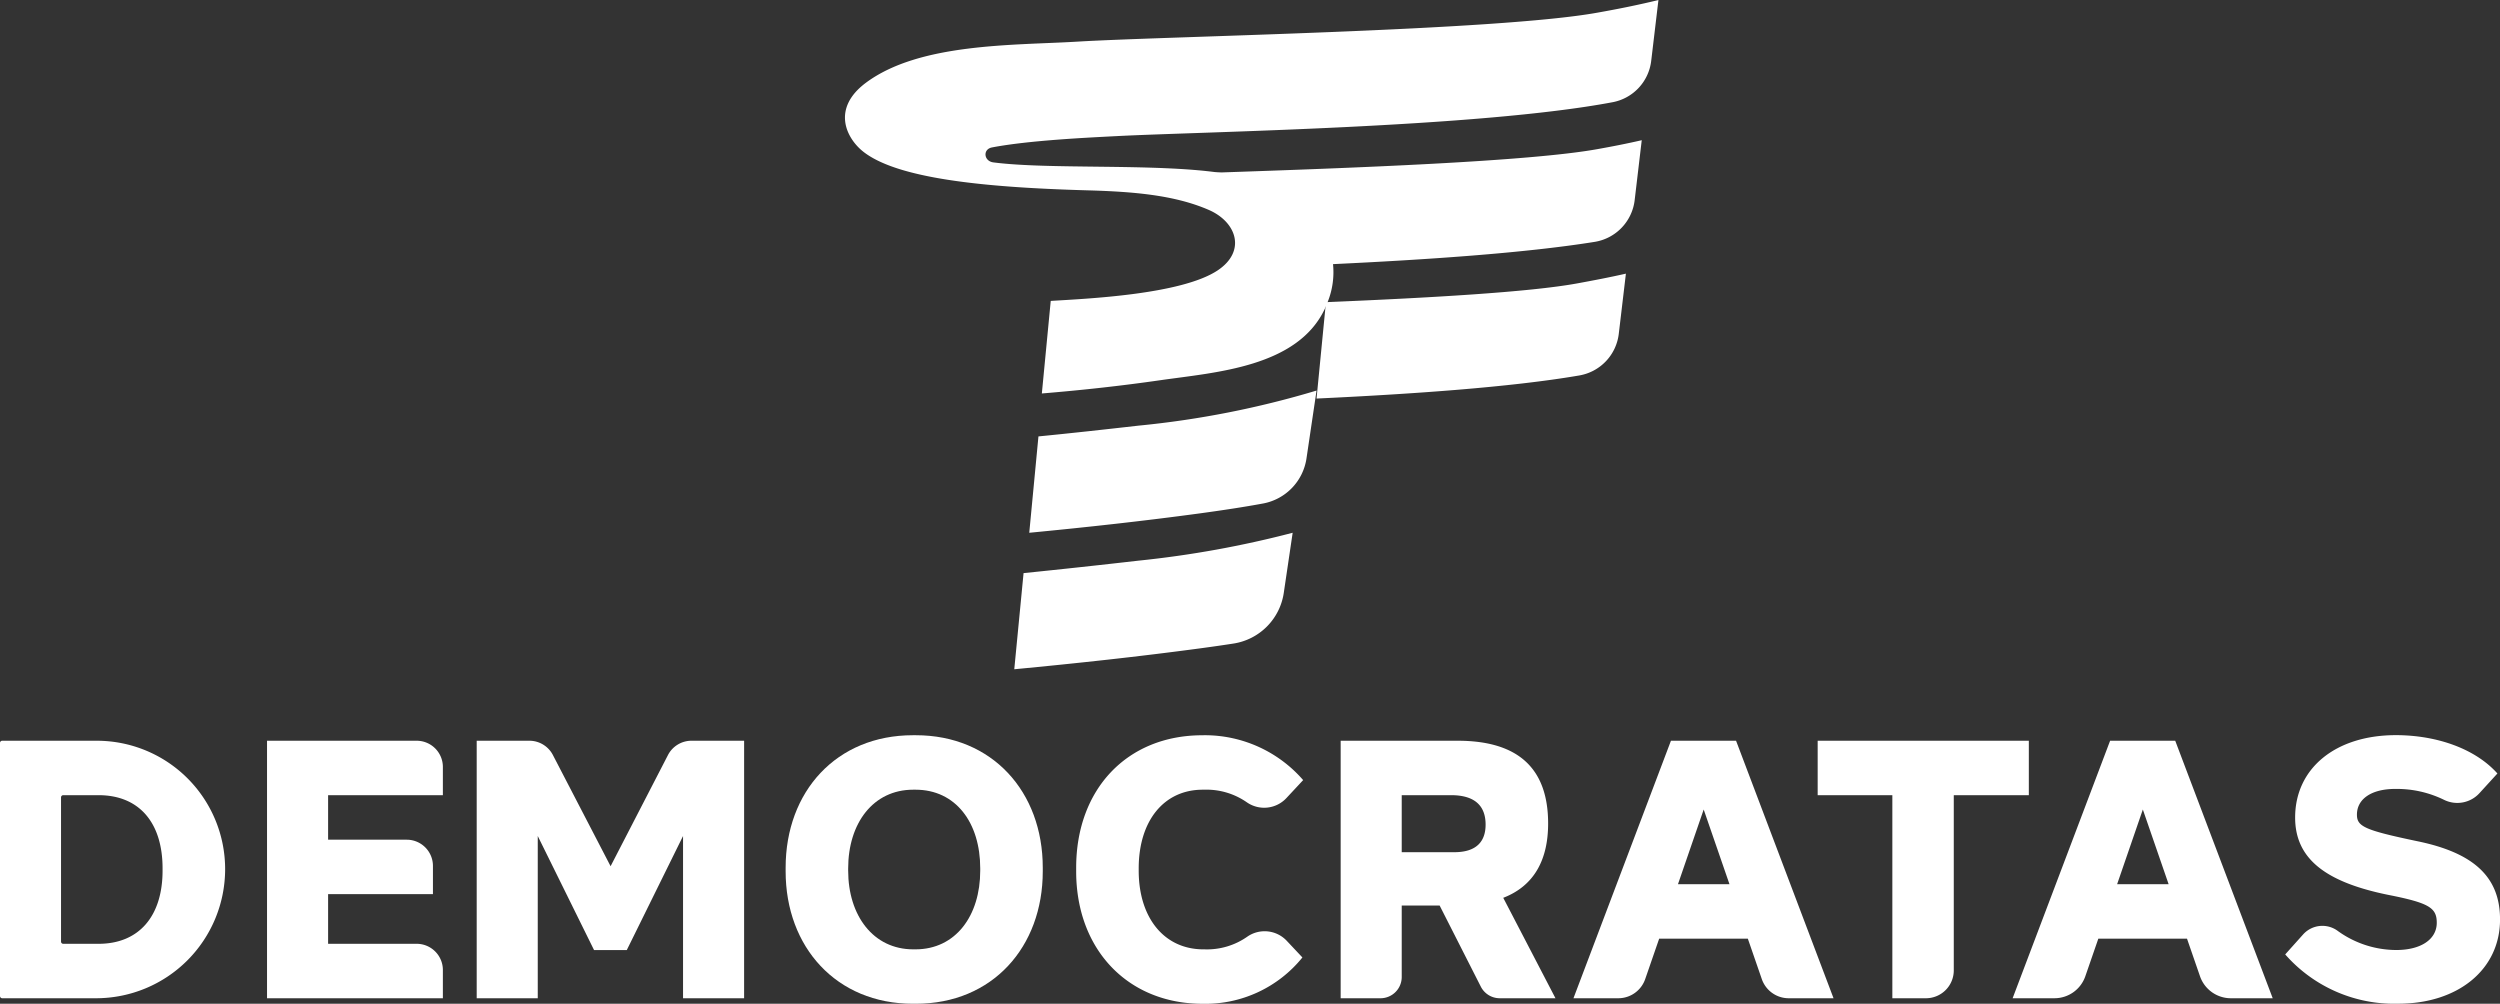 <svg xmlns="http://www.w3.org/2000/svg" width="330.484" height="132.691" viewBox="0 0 330.484 132.691">
  <rect x="0" y="0" width="330.484" height="132.691" fill="#333333" stroke="none"/>
  <g id="Grupo_5845" data-name="Grupo 5845" transform="translate(-319.062 -274.779)">
    <g id="Grupo_5840" data-name="Grupo 5840" transform="translate(319.062 371.971)">
      <path id="Caminho_2835" data-name="Caminho 2835" d="M331.852,456.429A16.971,16.971,0,0,1,348.823,473.4h0a17.07,17.07,0,0,1-17.069,17.07h-12.4a.292.292,0,0,1-.292-.292V456.721a.292.292,0,0,1,.292-.292Zm8.7,16.874c0-6.126-3.161-9.677-8.462-9.677h-4.668a.292.292,0,0,0-.292.292v19.063a.292.292,0,0,0,.292.292h4.668c5.3,0,8.462-3.6,8.462-9.677Z" transform="translate(-319.062 -455.7)" fill="#fff"/>
      <path id="Caminho_2836" data-name="Caminho 2836" d="M392.618,469.511h10.394a3.465,3.465,0,0,1,3.465,3.465v3.732H392.618v6.564h11.707a3.465,3.465,0,0,1,3.465,3.465v3.732H384.545V456.429h19.78a3.465,3.465,0,0,1,3.465,3.465v3.732H392.618Z" transform="translate(-349.245 -455.7)" fill="#fff"/>
      <path id="Caminho_2837" data-name="Caminho 2837" d="M471.309,490.47h-8.072V469.024L455.8,484.1h-4.328l-7.441-15.076V490.47h-8.072V456.429h6.966a3.5,3.5,0,0,1,3.107,1.888l7.627,14.7,7.581-14.688a3.5,3.5,0,0,1,3.11-1.9h6.961Z" transform="translate(-372.943 -455.7)" fill="#fff"/>
      <path id="Caminho_2838" data-name="Caminho 2838" d="M528.934,455.077c10.066,0,16.777,7.44,16.777,17.506v.486c0,10.018-6.662,17.507-16.777,17.507h-.389c-10.115,0-16.826-7.488-16.826-17.507v-.486c0-10.066,6.711-17.506,16.826-17.506Zm-.341,7.2c-5.3,0-8.607,4.425-8.607,10.406v.293c0,5.932,3.307,10.406,8.607,10.406h.292c5.3,0,8.559-4.425,8.559-10.406v-.293c0-6.078-3.258-10.406-8.559-10.406Z" transform="translate(-407.864 -455.077)" fill="#fff"/>
      <path id="Caminho_2839" data-name="Caminho 2839" d="M599.849,455.077a17.21,17.21,0,0,1,13.129,5.932l-2.237,2.4a4.015,4.015,0,0,1-5.192.547,9.355,9.355,0,0,0-5.7-1.678H599.7c-5.106,0-8.462,4.085-8.462,10.406v.293c0,6.273,3.4,10.406,8.559,10.406h.146a9.274,9.274,0,0,0,5.663-1.684,4.015,4.015,0,0,1,5.184.534l2.089,2.221a16.487,16.487,0,0,1-13.179,6.127c-9.872,0-16.728-7.148-16.728-17.507v-.486c0-10.407,6.759-17.506,16.68-17.506Z" transform="translate(-440.709 -455.077)" fill="#fff"/>
      <path id="Caminho_2840" data-name="Caminho 2840" d="M655.9,478.215v9.447a2.809,2.809,0,0,1-2.809,2.809h-5.263V456.429H663.29c8.267,0,11.963,3.89,11.963,10.942,0,4.863-1.9,8.266-5.933,9.822l6.905,13.277h-7.37a2.81,2.81,0,0,1-2.5-1.537l-5.443-10.718Zm6.954-7.052c2.966,0,4.134-1.458,4.134-3.647,0-2.383-1.313-3.891-4.571-3.891H655.9v7.537Z" transform="translate(-470.601 -455.7)" fill="#fff"/>
      <path id="Caminho_2841" data-name="Caminho 2841" d="M716.251,482.591l-1.847,5.344a3.763,3.763,0,0,1-3.557,2.534H704.92l12.887-34.041h8.607L739.3,490.47h-5.926a3.762,3.762,0,0,1-3.557-2.534l-1.847-5.344Zm5.884-17.07-3.4,9.872h6.808Z" transform="translate(-496.918 -455.7)" fill="#fff"/>
      <path id="Caminho_2842" data-name="Caminho 2842" d="M782.8,463.626v23.16a3.683,3.683,0,0,1-3.683,3.684h-4.438V463.626h-9.872v-7.2h27.914v7.2Z" transform="translate(-524.523 -455.7)" fill="#fff"/>
      <path id="Caminho_2843" data-name="Caminho 2843" d="M823.943,482.591l-1.719,4.972a4.316,4.316,0,0,1-4.079,2.906h-5.532L825.5,456.429h8.608l12.887,34.041h-5.533a4.316,4.316,0,0,1-4.079-2.906l-1.719-4.972Zm5.884-17.07-3.4,9.872h6.808Z" transform="translate(-546.557 -455.7)" fill="#fff"/>
      <path id="Caminho_2844" data-name="Caminho 2844" d="M907.506,460.135l-2.337,2.559a3.965,3.965,0,0,1-4.676.945,14.216,14.216,0,0,0-6.5-1.463c-3.113,0-5.057,1.313-5.057,3.4,0,1.556.972,2.041,7.926,3.5,7.635,1.556,10.991,4.814,10.991,10.358,0,6.614-5.544,11.136-13.47,11.136a19.166,19.166,0,0,1-14.929-6.516l2.337-2.608a3.422,3.422,0,0,1,4.525-.561,13.239,13.239,0,0,0,7.823,2.585c3.258,0,5.349-1.411,5.349-3.6,0-1.993-1.021-2.625-6.467-3.7-8.316-1.7-12.255-4.814-12.255-10.211,0-6.517,5.349-10.893,13.323-10.893C899.63,455.077,904.638,456.924,907.506,460.135Z" transform="translate(-577.364 -455.077)" fill="#fff"/>
    </g>
    <g id="Grupo_5844" data-name="Grupo 5844" transform="translate(430.761 274.779)">
      <g id="Grupo_5842" data-name="Grupo 5842" transform="translate(48.722 18.534)">
        <g id="Grupo_5841" data-name="Grupo 5841">
          <path id="Caminho_2845" data-name="Caminho 2845" d="M673.261,309.161l-.937,7.934a6.337,6.337,0,0,1-5.306,5.509c-9.277,1.489-22.423,2.363-34.568,2.94-2,.084-3.966.168-5.894.252a10.214,10.214,0,0,0-.363-3.632c-1.173-3.882-4.693-6.187-8.213-8.03-.433-.224-.88-.447-1.327-.671.21-.014.433-.014.656-.028,17.626-.6,41.034-1.452,50.126-3.1C669.392,309.985,671.319,309.608,673.261,309.161Z" transform="translate(-616.654 -309.161)" fill="#fff"/>
        </g>
      </g>
      <path id="Caminho_2846" data-name="Caminho 2846" d="M545.886,296.246c7.346.95,21.173.14,29.735,1.341h.028c.768.112,1.494.238,2.165.377h.028l.587.126c6.005,1.327,11.718,5.782,12.36,11.593v.013a10.567,10.567,0,0,1-.712,5.014q-.126.356-.293.712c-.014.028-.028.07-.042.1-3.6,7.793-14.441,8.464-21.732,9.511-5.224.754-10.461,1.327-15.713,1.76l1.174-12.235c4.413-.279,17.207-.8,22.067-4.036,3.813-2.542,2.514-6.4-1.187-8-4.539-1.969-10-2.416-16.1-2.584-13.883-.391-25.154-1.592-29.6-5.14-2.192-1.76-4.176-5.642.349-9.05,7.081-5.307,19.511-4.958,27.919-5.461,11.7-.713,55.588-1.425,68.856-3.841,2.682-.475,5.322-1.006,8.031-1.663l-.955,8.037a6.314,6.314,0,0,1-5.1,5.47c-17.834,3.368-54.392,3.9-65.57,4.482-3.449.182-11.523.545-16.467,1.495C544.462,294.5,544.615,296.079,545.886,296.246Z" transform="translate(-526.271 -274.779)" fill="#fff"/>
      <g id="Grupo_5843" data-name="Grupo 5843" transform="translate(22.381 51.628)">
        <path id="Caminho_2847" data-name="Caminho 2847" d="M609.444,370.553l-1.327,8.953a7.122,7.122,0,0,1-5.741,5.978c-2.416.447-5.139.866-8.31,1.3-7.514,1.02-15.042,1.844-22.6,2.57l1.215-12.738c4.414-.433,8.813-.922,13.227-1.424A123.109,123.109,0,0,0,609.444,370.553Z" transform="translate(-569.485 -370.553)" fill="#fff"/>
        <path id="Caminho_2848" data-name="Caminho 2848" d="M604.591,405.427l-1.173,7.933a7.955,7.955,0,0,1-6.676,6.718c-1.355.21-2.807.419-4.372.629-8.171,1.1-16.369,1.983-24.581,2.765l1.229-12.71q7.6-.775,15.2-1.648A134.825,134.825,0,0,0,604.591,405.427Z" transform="translate(-567.789 -386.628)" fill="#fff"/>
      </g>
      <path id="Caminho_2849" data-name="Caminho 2849" d="M682.81,341.884l-.943,7.963a6.338,6.338,0,0,1-5.24,5.5c-9.14,1.568-22.262,2.462-34.712,3.05l1.174-12.039.07-.7a1.2,1.2,0,0,0,.224-.014c13.422-.559,26.676-1.313,33-2.472C678.536,342.778,680.659,342.373,682.81,341.884Z" transform="translate(-579.575 -305.71)" fill="#fff"/>
    </g>
  </g>
</svg>
